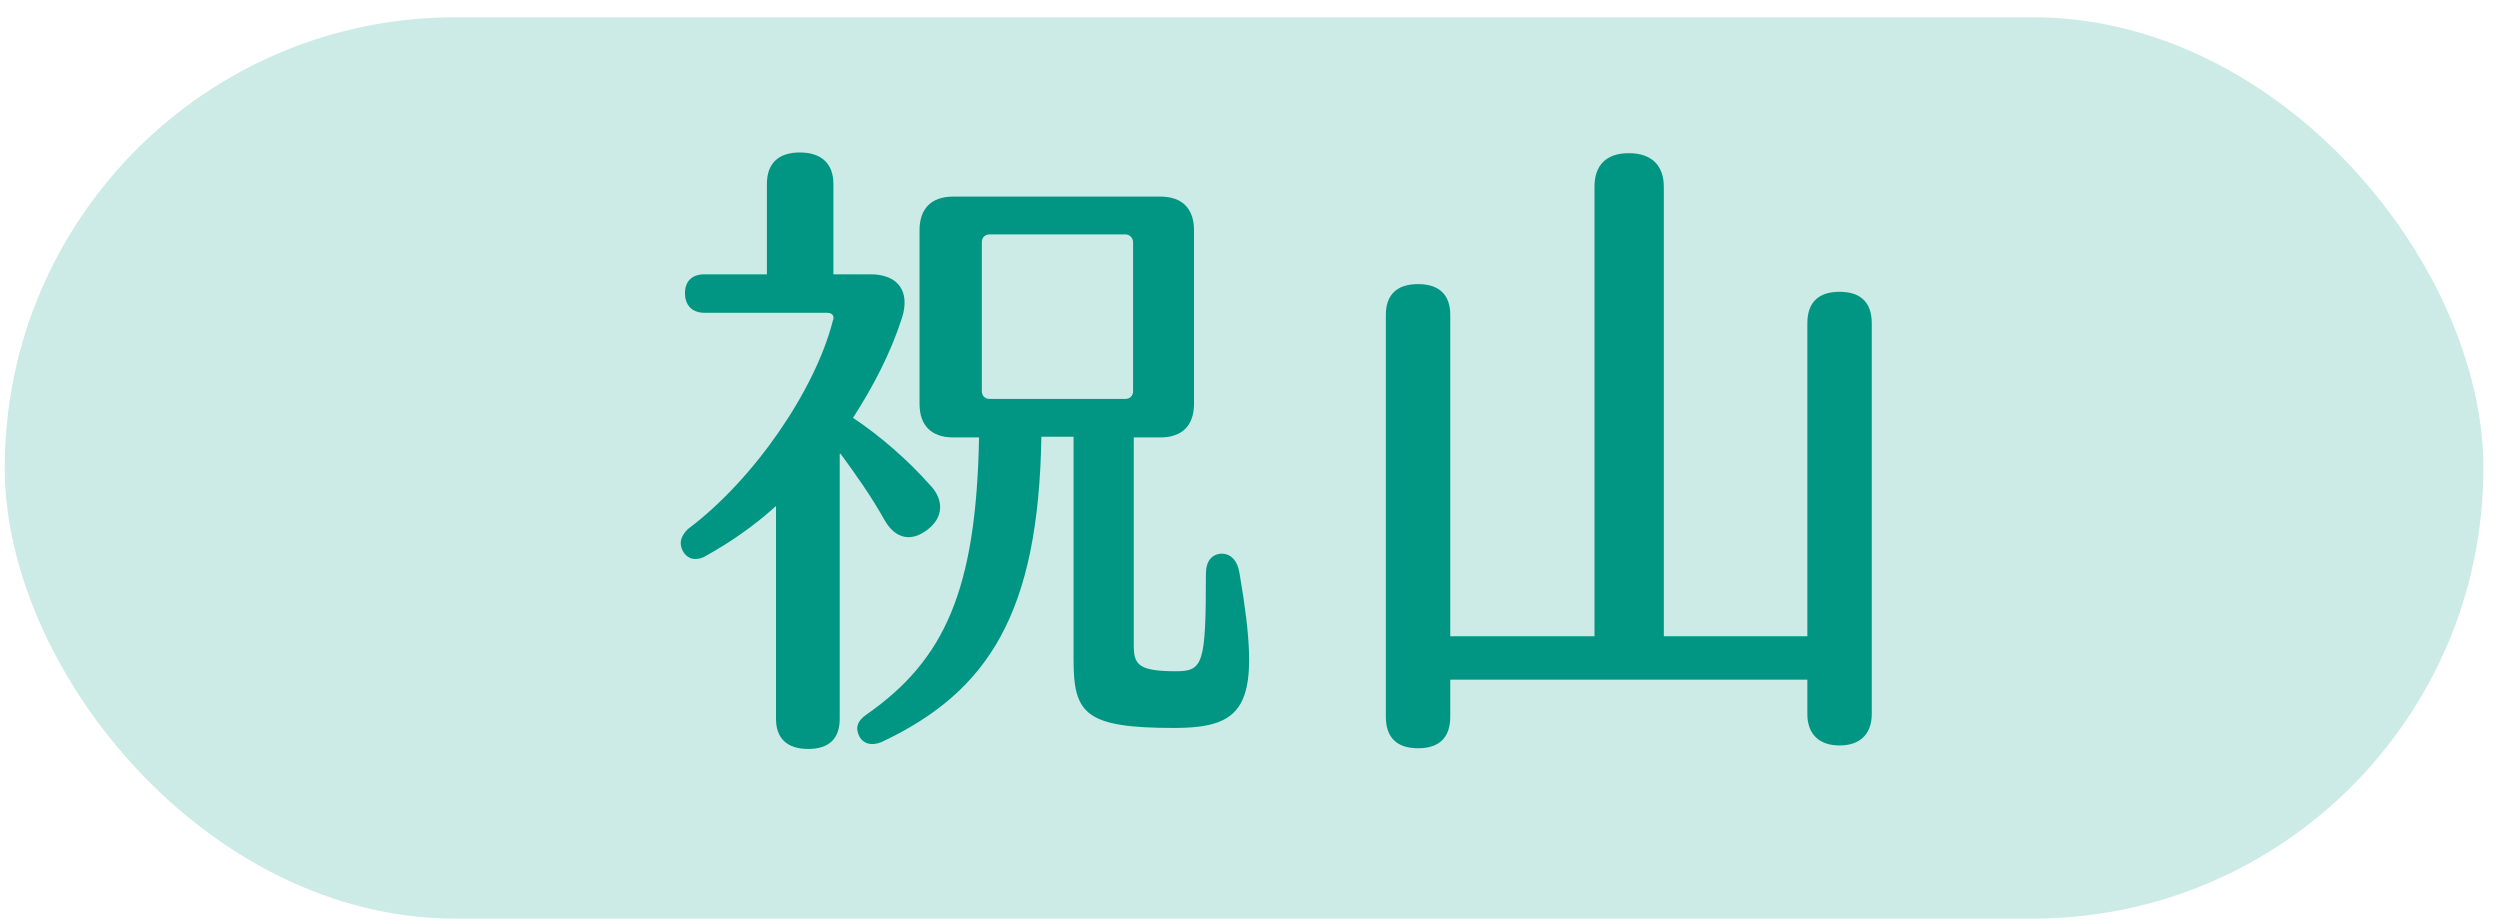 <svg width="133" height="49" viewBox="0 0 133 49" fill="none" xmlns="http://www.w3.org/2000/svg">
<rect x="0.251" y="0.919" width="131.866" height="47.951" rx="23.976" fill="#009683" fill-opacity="0.2"/>
<path d="M44.673 24.165V38.243C44.673 39.286 44.114 39.844 42.996 39.844C41.879 39.844 41.283 39.286 41.283 38.243V26.921C40.128 27.963 38.899 28.82 37.633 29.528C37.111 29.863 36.627 29.788 36.366 29.379C36.105 28.969 36.18 28.559 36.59 28.15C40.128 25.505 43.369 20.738 44.3 17.088C44.412 16.827 44.3 16.641 44.002 16.641H37.484C36.813 16.641 36.441 16.231 36.441 15.598C36.441 14.965 36.813 14.593 37.484 14.593H40.799V9.788C40.799 8.708 41.395 8.112 42.55 8.112C43.704 8.112 44.337 8.708 44.337 9.788V14.593H46.312C47.764 14.593 48.435 15.487 47.988 16.902C47.392 18.764 46.461 20.552 45.38 22.228C46.833 23.196 48.323 24.5 49.441 25.766C50.26 26.585 50.186 27.554 49.329 28.187C48.509 28.82 47.653 28.708 47.057 27.666C46.349 26.399 45.529 25.245 44.71 24.127L44.673 24.165ZM62.478 38.727C57.747 38.727 57.114 37.982 57.114 35.114V23.233H55.401C55.252 32.582 52.607 36.791 46.908 39.472C46.386 39.696 45.939 39.584 45.716 39.174C45.492 38.727 45.604 38.355 46.088 38.02C50.26 35.114 51.936 31.39 52.085 23.271H50.707C49.552 23.271 48.919 22.637 48.919 21.483V12.246C48.919 11.092 49.552 10.459 50.707 10.459H61.733C62.888 10.459 63.521 11.092 63.521 12.246V21.483C63.521 22.637 62.888 23.271 61.733 23.271H60.317V34.332C60.317 35.338 60.541 35.71 62.552 35.71C64.005 35.71 64.154 35.338 64.154 30.533C64.154 29.863 64.452 29.491 64.974 29.453C65.458 29.453 65.83 29.788 65.942 30.496C67.134 37.461 66.352 38.727 62.441 38.727H62.478ZM52.234 20.812C52.234 21.036 52.383 21.222 52.644 21.222H59.87C60.094 21.222 60.28 21.073 60.28 20.812V12.879C60.28 12.656 60.094 12.47 59.87 12.47H52.644C52.42 12.47 52.234 12.619 52.234 12.879V20.812Z" fill="#009683"/>
<path d="M99.578 17.237V37.982C99.578 39.062 98.945 39.658 97.864 39.658C96.784 39.658 96.151 39.062 96.151 37.982V36.157H77.154V38.131C77.154 39.249 76.558 39.807 75.44 39.807C74.323 39.807 73.727 39.249 73.727 38.131V16.753C73.727 15.673 74.323 15.114 75.44 15.114C76.558 15.114 77.154 15.673 77.154 16.753V33.848H84.827V9.937C84.827 8.782 85.46 8.149 86.652 8.149C87.844 8.149 88.515 8.782 88.515 9.937V33.848H96.151V17.2C96.151 16.082 96.747 15.524 97.864 15.524C98.982 15.524 99.578 16.082 99.578 17.2V17.237Z" fill="#009683"/>
</svg>
